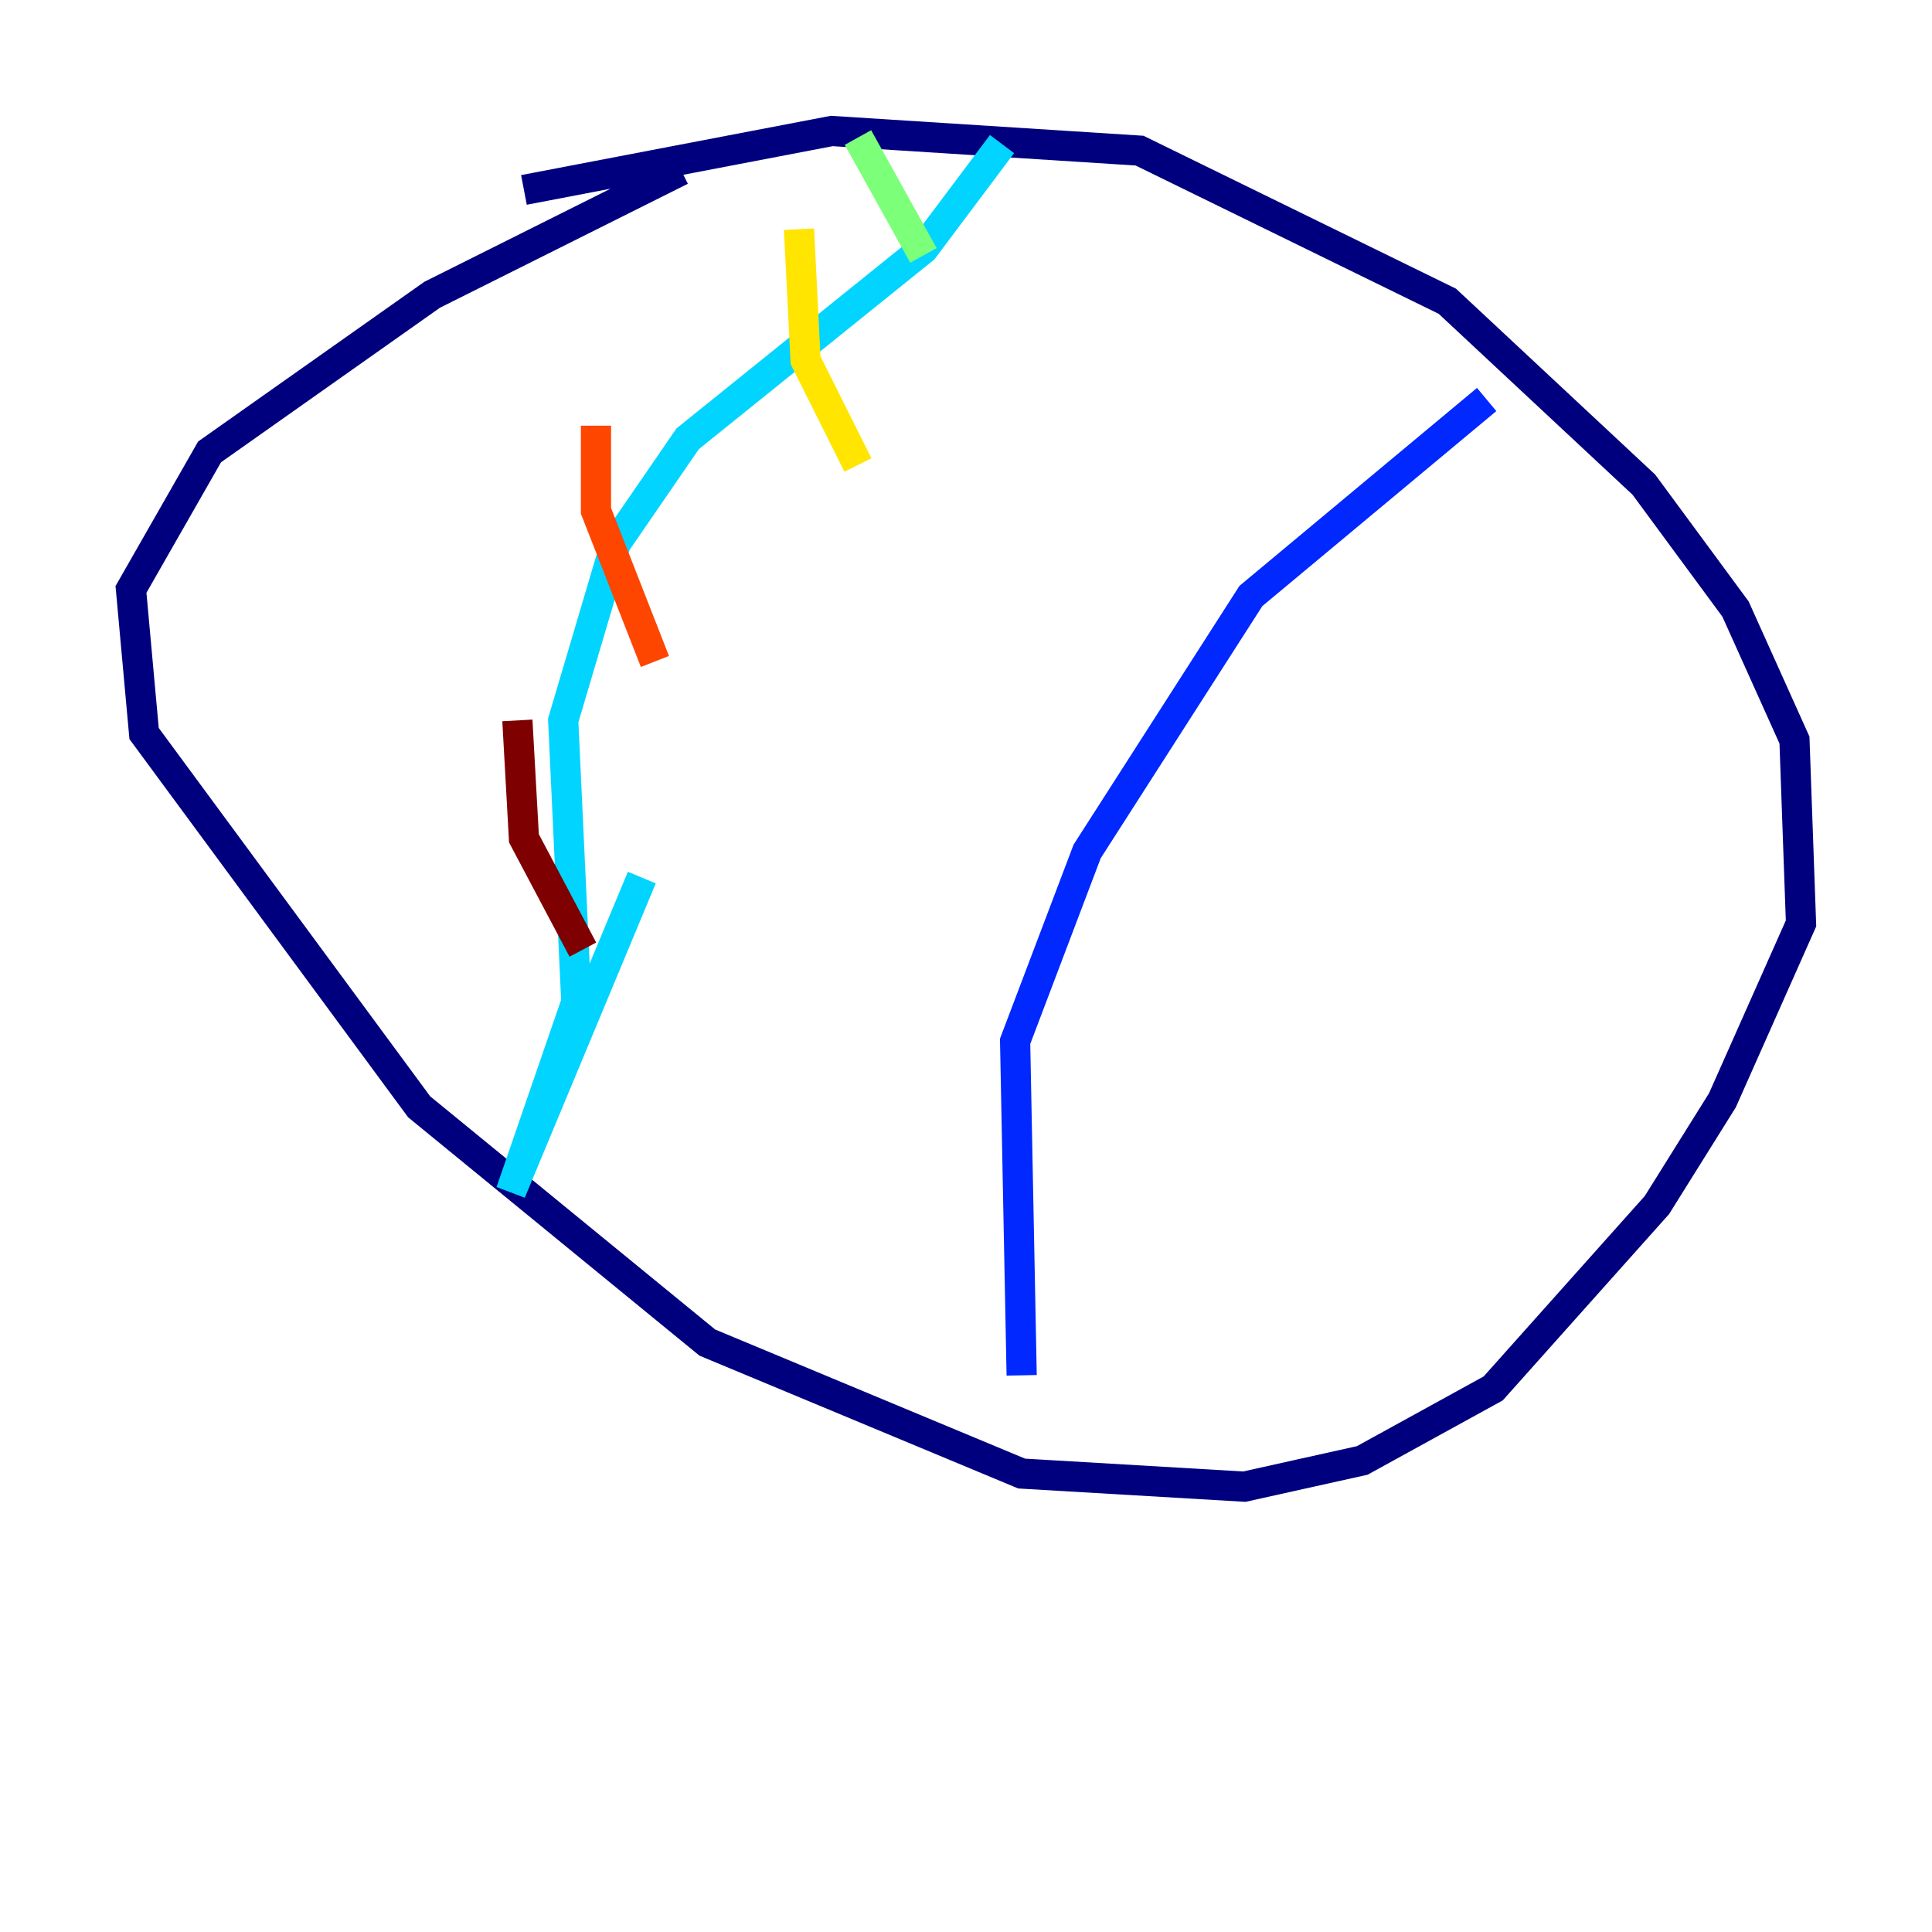 <?xml version="1.0" encoding="utf-8" ?>
<svg baseProfile="tiny" height="128" version="1.2" viewBox="0,0,128,128" width="128" xmlns="http://www.w3.org/2000/svg" xmlns:ev="http://www.w3.org/2001/xml-events" xmlns:xlink="http://www.w3.org/1999/xlink"><defs /><polyline fill="none" points="34.712,12.583 55.105,8.678 75.498,9.98 95.891,19.959 108.909,32.108 114.983,40.352 118.888,49.031 119.322,61.18 114.115,72.895 109.776,79.837 98.929,91.986 90.251,96.759 82.441,98.495 67.688,97.627 46.861,88.949 27.77,73.329 9.546,48.597 8.678,39.051 13.885,29.939 28.637,19.525 45.125,11.281" stroke="#00007f" stroke-width="2" /><polyline fill="none" points="98.495,26.468 82.875,39.485 72.027,56.407 67.254,68.99 67.688,91.119" stroke="#0028ff" stroke-width="2" /><polyline fill="none" points="66.386,9.546 61.18,16.488 45.559,29.071 40.786,36.014 37.315,47.729 38.183,66.386 33.844,78.969 42.522,58.142" stroke="#00d4ff" stroke-width="2" /><polyline fill="none" points="56.841,9.112 61.18,16.922" stroke="#7cff79" stroke-width="2" /><polyline fill="none" points="52.936,15.186 53.37,23.864 56.841,30.807" stroke="#ffe500" stroke-width="2" /><polyline fill="none" points="39.485,28.203 39.485,33.844 43.39,43.824" stroke="#ff4600" stroke-width="2" /><polyline fill="none" points="34.278,47.729 34.712,55.539 38.617,62.915" stroke="#7f0000" stroke-width="2" /></svg>